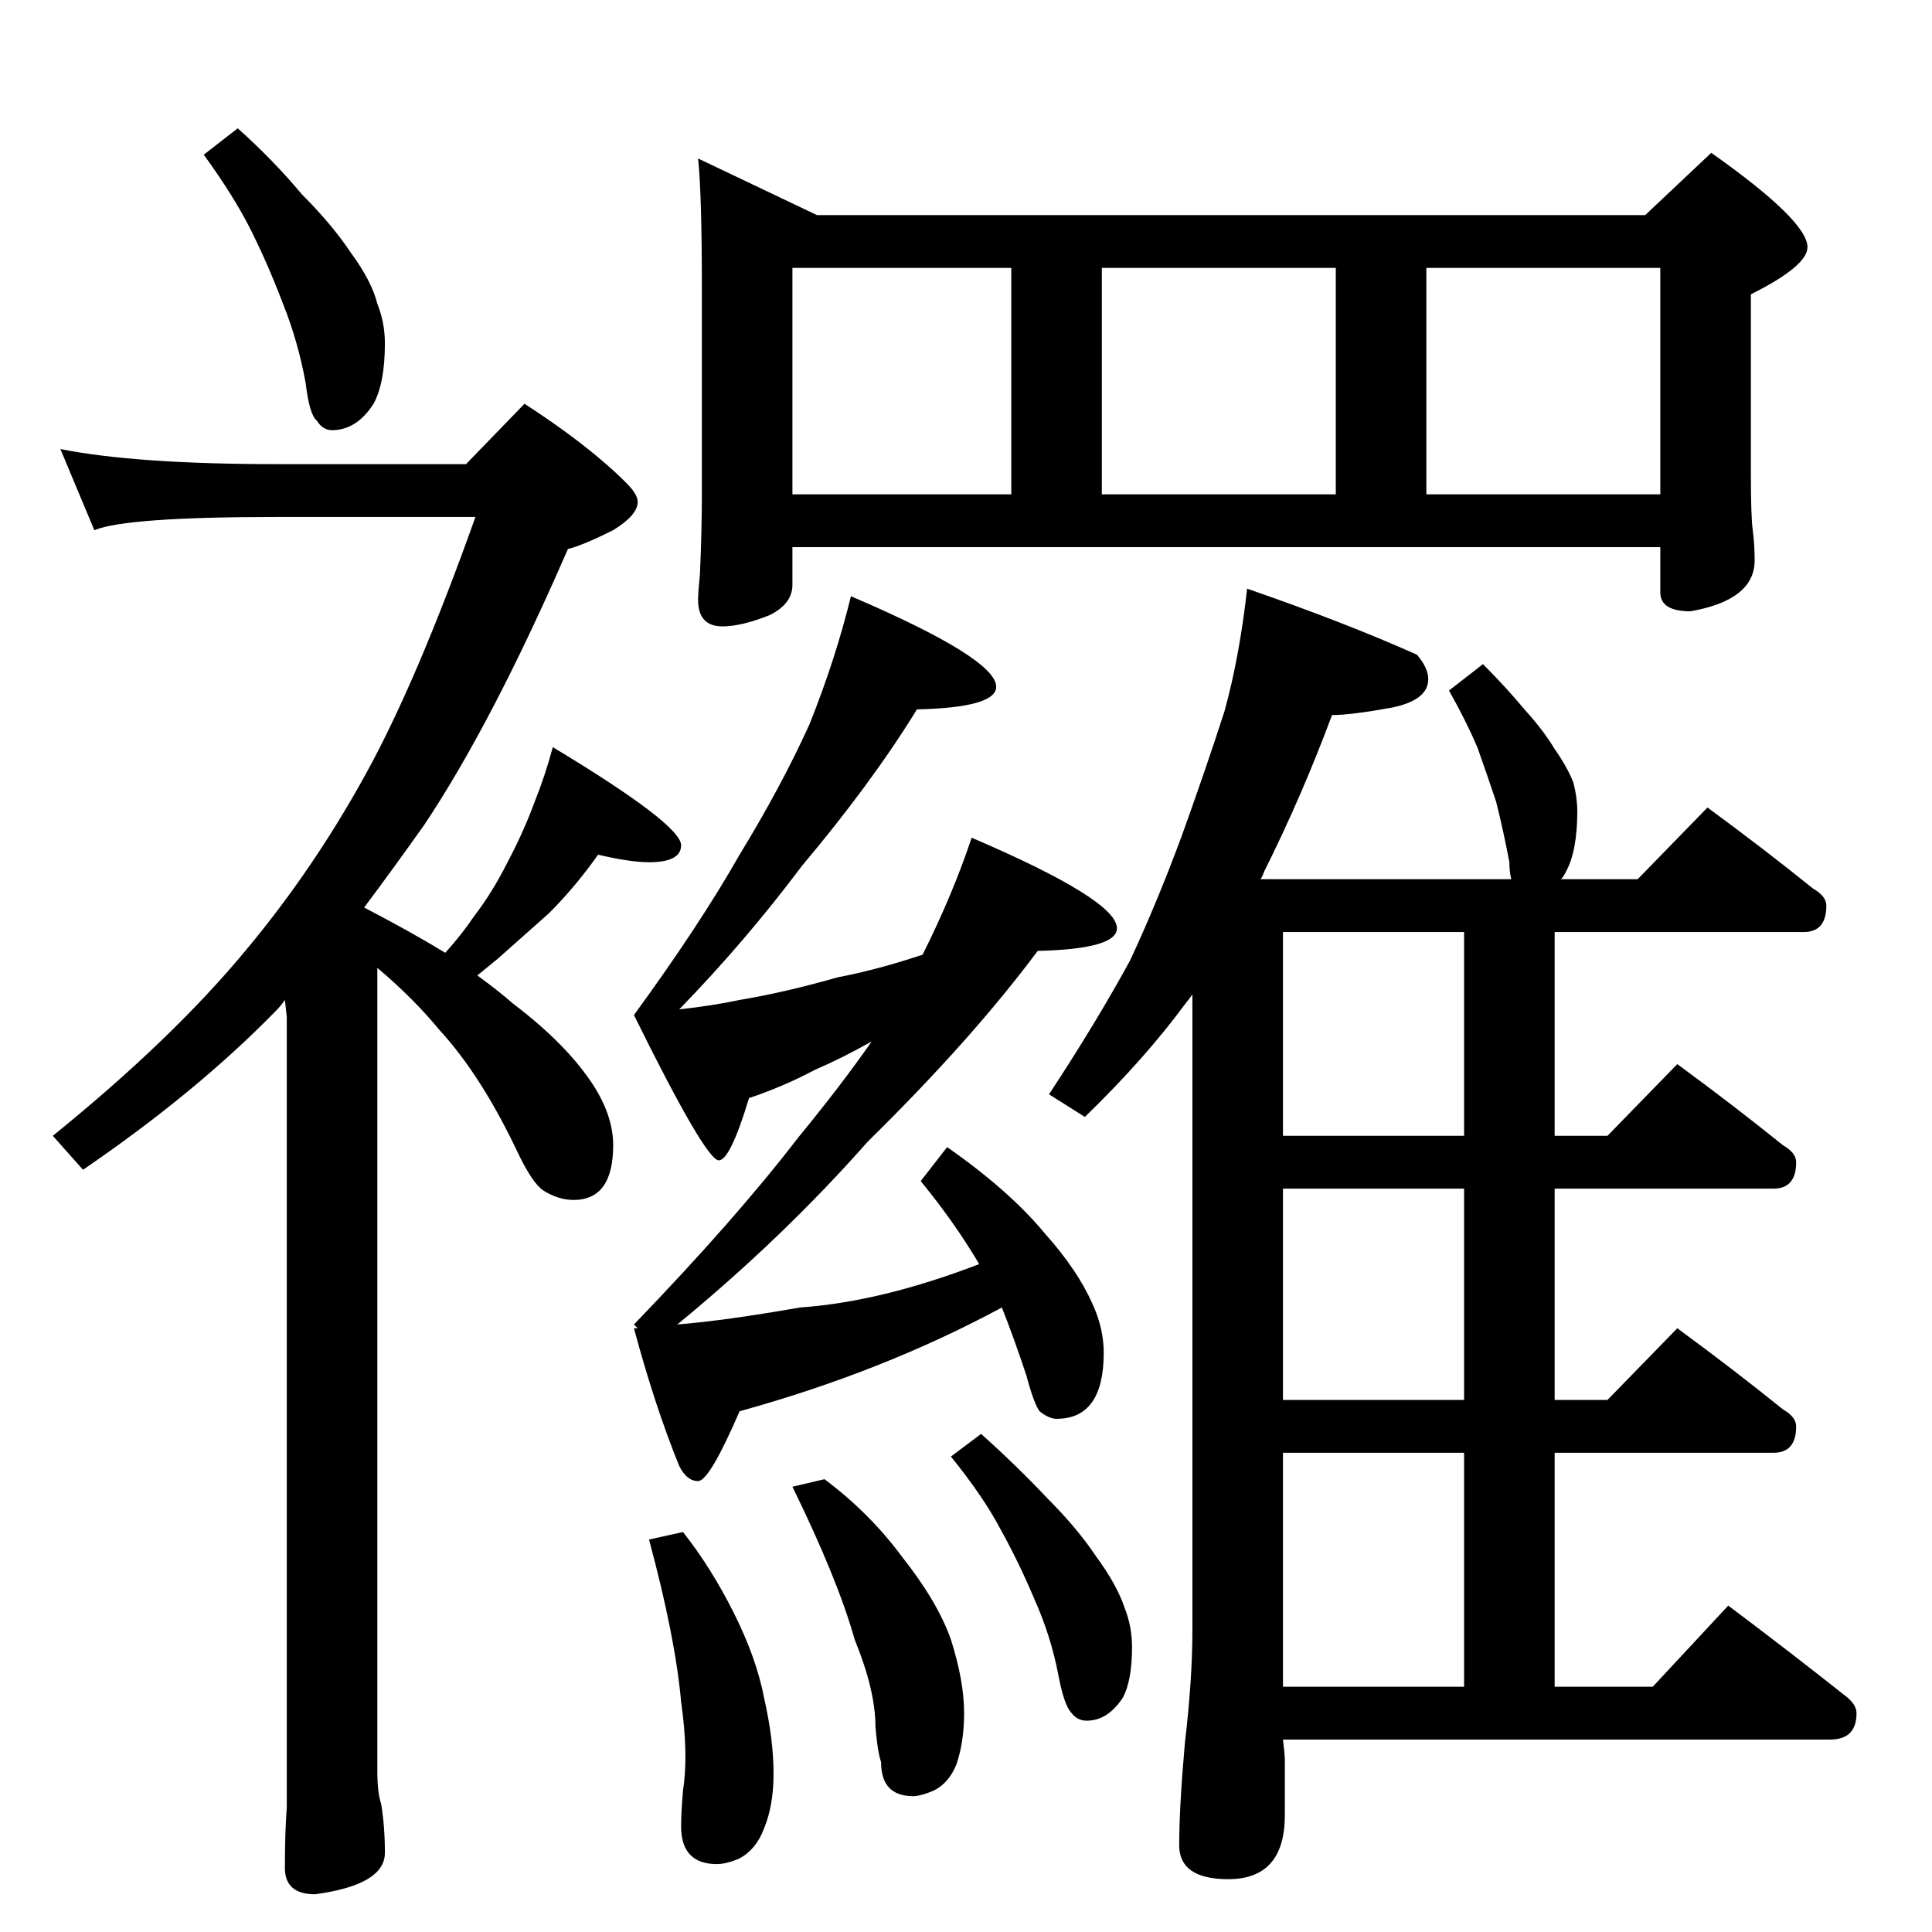 <?xml version="1.0" standalone="no"?>
<!DOCTYPE svg PUBLIC "-//W3C//DTD SVG 1.1//EN" "http://www.w3.org/Graphics/SVG/1.1/DTD/svg11.dtd" >
<svg xmlns="http://www.w3.org/2000/svg" xmlns:xlink="http://www.w3.org/1999/xlink" version="1.1" viewBox="0 -204 1024 1024">
  <g transform="matrix(1 0 0 -1 0 820)">
   <path fill="currentColor"
d="M32 786q40 -8 115 -8h100l31 32q34 -22 54 -42q6 -6 6 -10q0 -7 -13 -15q-16 -8 -24 -10q-40 -92 -76 -146q-17 -24 -32 -44q25 -13 43 -24q9 10 15 19q10 13 18 29q8 15 14 31q6 15 10 30q68 -41 68 -52q0 -9 -17 -9q-10 0 -27 4q-12 -17 -26 -31l-27 -24l-11 -9
q11 -8 19 -15q29 -22 43 -44q10 -16 10 -31q0 -29 -21 -29q-8 0 -16 5q-6 4 -14 21q-19 40 -41 64q-14 17 -33 33v-426q0 -11 2 -17q2 -12 2 -26q0 -17 -37 -22q-16 0 -16 14q0 19 1 32v419l-1 9q-2 -3 -5 -6q-42 -43 -102 -84l-16 18q63 51 102 98q36 43 64 94
q27 49 58 136h-105q-80 0 -97 -7zM370 940l63 -30h439l35 33q51 -36 51 -50q0 -10 -30 -25v-95q0 -23 1 -30q1 -8 1 -16q0 -21 -34 -27q-16 0 -16 10v24h-460v-20q0 -10 -12 -16q-15 -6 -25 -6q-13 0 -13 14q0 4 1 14q1 23 1 42v110q0 49 -2 68zM420 762h116v120h-116v-120z
M584 762h124v120h-124v-120zM756 762h124v120h-124v-120zM451 708q77 -33 77 -48q0 -11 -42 -12q-24 -39 -61 -83q-30 -40 -65 -76q18 2 32 5q24 4 52 12q21 4 45 12q16 32 26 62q77 -33 77 -48q0 -11 -42 -12q-35 -47 -90 -101q-45 -51 -101 -97q25 2 65 9q43 3 95 23
q-13 22 -31 44l14 18q33 -23 52 -46q17 -19 25 -37q6 -13 6 -26q0 -35 -25 -35q-4 0 -9 4q-3 4 -7 19q-7 21 -13 36q-63 -34 -139 -55q-16 -37 -22 -37t-10 8q-13 32 -24 73h2l-2 2q54 56 87 99q23 28 39 51q-16 -9 -30 -15q-17 -9 -35 -15q-10 -33 -16 -33q-7 0 -45 77
q35 48 56 85q22 36 37 69q14 35 22 68zM437 240q24 -18 41 -41q19 -24 26 -44q7 -22 7 -39q0 -15 -4 -27q-4 -10 -12 -14q-7 -3 -11 -3q-17 0 -17 18q-2 6 -3 19q0 19 -11 46q-9 32 -33 81zM520 264q19 -17 35 -34q16 -16 26 -31q11 -15 15 -27q4 -10 4 -21q0 -18 -5 -27
q-8 -12 -19 -12q-5 0 -8 4q-4 4 -7 20q-4 21 -13 41q-8 19 -18 37q-9 17 -26 38zM661 712q52 -18 90 -35q6 -7 6 -13q0 -11 -19 -15q-22 -4 -32 -4q-16 -43 -36 -83q-1 -3 -2 -4h133q-1 4 -1 9q-3 16 -7 32q-5 15 -10 29q-6 14 -15 30l18 14q12 -12 22 -24q10 -11 16 -21
q7 -10 10 -18q2 -8 2 -15q0 -21 -6 -32q-2 -4 -3 -4h41l37 38q30 -22 56 -43q7 -4 7 -9q0 -14 -12 -14h-132v-108h28l37 38q30 -22 56 -43q7 -4 7 -9q0 -14 -12 -14h-116v-112h28l37 38q30 -22 56 -43q7 -4 7 -9q0 -14 -12 -14h-116v-124h52l40 43q32 -24 61 -47q7 -5 7 -10
q0 -14 -14 -14h-290q1 -8 1 -11v-29q0 -34 -30 -34q-26 0 -26 18q0 20 3 54q4 34 4 60v337q-2 -3 -3 -4q-22 -30 -54 -61l-19 12q25 38 43 71q14 30 27 65q13 36 23 67q8 29 12 65zM680 130h96v124h-96v-124zM776 282v112h-96v-112h96zM776 422v108h-96v-108h96zM126 956
q19 -17 34 -35q16 -16 26 -31q11 -15 14 -27q4 -10 4 -21q0 -21 -6 -32q-9 -14 -22 -14q-5 0 -8 5q-4 3 -6 20q-4 22 -12 42q-8 21 -17 39t-25 40zM362 212q15 -19 27 -43t16 -45q5 -22 5 -40q0 -17 -5 -29q-4 -11 -13 -16q-7 -3 -12 -3q-19 0 -19 20q0 7 1 19q3 19 -1 47
q-3 34 -17 86z" />
  </g>

</svg>
